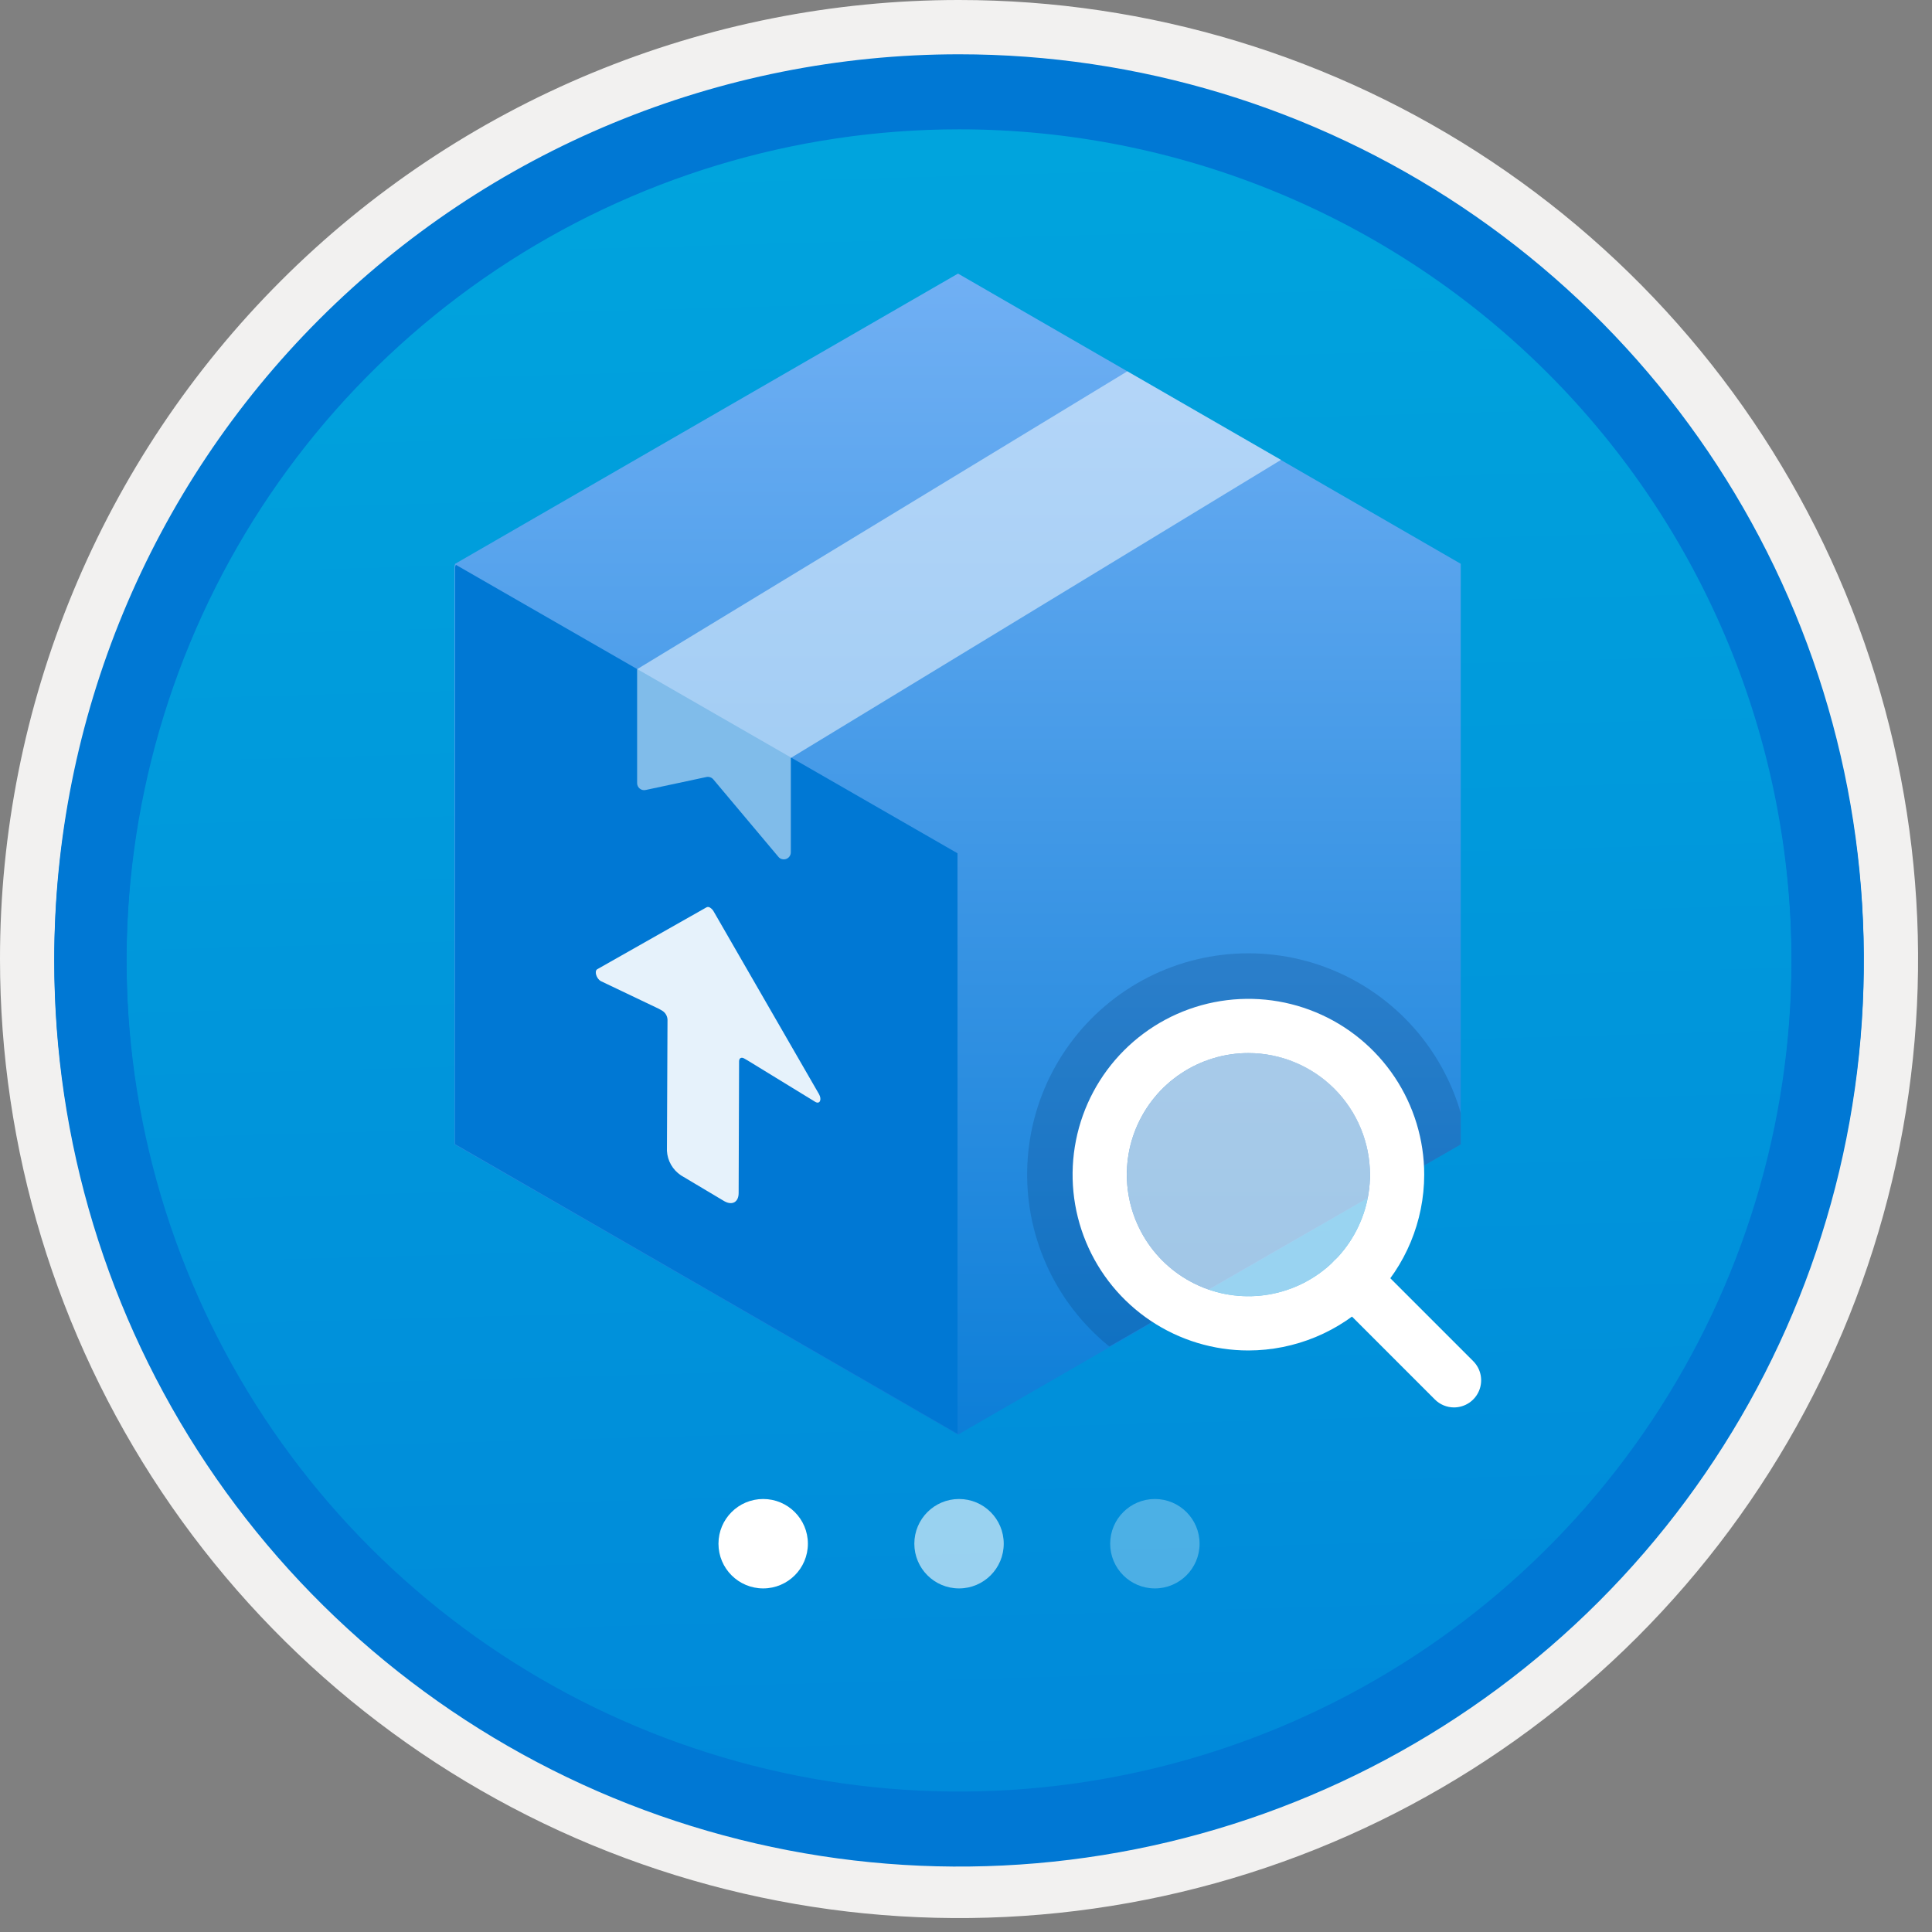 <svg width="100" height="100" viewBox="0 0 100 100" fill="none" xmlns="http://www.w3.org/2000/svg">
<rect x="0" y="0" width="100" height="100" fill="#808080" stroke="none"/>
<g clip-path="url(#clip0_1105_385)">
<path d="M49.64 96.45C40.382 96.45 31.332 93.704 23.634 88.561C15.936 83.417 9.936 76.107 6.393 67.553C2.85 59 1.923 49.588 3.73 40.508C5.536 31.427 9.994 23.087 16.54 16.54C23.087 9.994 31.428 5.535 40.508 3.729C49.588 1.923 59 2.85 67.553 6.393C76.107 9.936 83.418 15.936 88.561 23.634C93.705 31.331 96.45 40.382 96.45 49.64C96.451 55.787 95.24 61.874 92.888 67.554C90.535 73.233 87.088 78.394 82.741 82.74C78.394 87.087 73.234 90.535 67.554 92.888C61.875 95.24 55.787 96.45 49.64 96.45V96.45Z" fill="url(#paint0_linear_1105_385)"/>
<path fill-rule="evenodd" clip-rule="evenodd" d="M95.54 49.64C95.54 58.718 92.848 67.592 87.805 75.141C82.761 82.689 75.592 88.572 67.205 92.046C58.818 95.52 49.589 96.429 40.685 94.658C31.782 92.887 23.603 88.515 17.184 82.096C10.765 75.677 6.393 67.498 4.622 58.594C2.851 49.691 3.76 40.462 7.234 32.075C10.708 23.688 16.591 16.519 24.139 11.475C31.688 6.432 40.562 3.74 49.64 3.74C55.668 3.74 61.636 4.927 67.205 7.234C72.774 9.54 77.834 12.921 82.096 17.184C86.359 21.446 89.739 26.506 92.046 32.075C94.353 37.644 95.54 43.612 95.54 49.64V49.64ZM49.64 -0C59.458 -0 69.055 2.911 77.219 8.366C85.382 13.82 91.744 21.573 95.501 30.643C99.258 39.714 100.242 49.695 98.326 59.324C96.411 68.953 91.683 77.798 84.741 84.741C77.799 91.683 68.954 96.411 59.324 98.326C49.695 100.241 39.714 99.258 30.644 95.501C21.573 91.744 13.82 85.382 8.366 77.218C2.911 69.055 -1.61629e-06 59.458 3.61524e-07 49.64C-0.001 43.121 1.283 36.666 3.777 30.642C6.271 24.62 9.928 19.147 14.537 14.537C19.147 9.928 24.62 6.271 30.643 3.777C36.666 1.283 43.121 -0.001 49.64 -0V-0Z" fill="#F2F1F0"/>
<path fill-rule="evenodd" clip-rule="evenodd" d="M92.73 49.64C92.73 58.162 90.202 66.493 85.468 73.579C80.733 80.666 74.003 86.189 66.129 89.45C58.256 92.711 49.592 93.565 41.233 91.902C32.874 90.239 25.197 86.135 19.17 80.109C13.144 74.083 9.04 66.405 7.378 58.046C5.715 49.688 6.568 41.024 9.83 33.15C13.091 25.276 18.614 18.547 25.7 13.812C32.786 9.077 41.117 6.55 49.64 6.55C55.298 6.55 60.902 7.664 66.13 9.829C71.358 11.995 76.108 15.169 80.11 19.17C84.111 23.171 87.285 27.922 89.45 33.15C91.616 38.378 92.73 43.981 92.73 49.64ZM49.64 2.81C58.902 2.81 67.956 5.557 75.657 10.702C83.358 15.848 89.36 23.162 92.905 31.719C96.449 40.276 97.377 49.692 95.57 58.776C93.763 67.86 89.303 76.204 82.753 82.754C76.204 89.303 67.86 93.763 58.776 95.57C49.691 97.377 40.276 96.45 31.718 92.905C23.161 89.361 15.848 83.359 10.702 75.657C5.556 67.956 2.81 58.902 2.81 49.64C2.811 37.22 7.745 25.31 16.527 16.527C25.309 7.745 37.22 2.811 49.64 2.81V2.81Z" fill="#0078D4"/>
<path fill-rule="evenodd" clip-rule="evenodd" d="M92.73 49.783C92.73 58.306 90.203 66.637 85.468 73.723C80.733 80.809 74.004 86.332 66.13 89.594C58.256 92.855 49.592 93.708 41.234 92.046C32.875 90.383 25.197 86.279 19.171 80.253C13.145 74.227 9.041 66.549 7.378 58.19C5.715 49.831 6.569 41.167 9.83 33.294C13.091 25.42 18.614 18.69 25.701 13.956C32.787 9.221 41.118 6.694 49.64 6.694C55.299 6.693 60.902 7.807 66.13 9.973C71.358 12.138 76.109 15.312 80.11 19.314C84.111 23.315 87.285 28.065 89.451 33.293C91.616 38.521 92.73 44.125 92.73 49.783V49.783ZM49.64 2.954C58.902 2.954 67.956 5.7 75.657 10.846C83.359 15.992 89.361 23.305 92.905 31.862C96.45 40.419 97.377 49.836 95.57 58.92C93.763 68.004 89.303 76.348 82.754 82.897C76.205 89.447 67.86 93.907 58.776 95.714C49.692 97.521 40.276 96.593 31.719 93.049C23.162 89.504 15.848 83.502 10.702 75.801C5.557 68.1 2.81 59.046 2.81 49.783C2.811 37.364 7.745 25.453 16.528 16.671C25.31 7.889 37.22 2.955 49.64 2.953L49.64 2.954Z" fill="#0078D4"/>
<path d="M23.559 29.182L49.587 14.161L75.608 29.182V59.236L49.587 74.256L23.526 59.236V29.285L23.559 29.182Z" fill="url(#paint1_linear_1105_385)"/>
<path d="M23.596 29.235L49.56 44.165L49.563 74.209L23.559 59.222V29.339L23.596 29.235Z" fill="#0078D4"/>
<path opacity="0.9" d="M36.753 46.98C36.727 46.96 36.696 46.949 36.664 46.946C36.631 46.943 36.599 46.949 36.569 46.963L30.917 50.165C30.75 50.258 30.864 50.649 31.098 50.782L34.102 52.215L34.289 52.322C34.365 52.371 34.429 52.438 34.474 52.517C34.519 52.596 34.545 52.685 34.55 52.776L34.52 59.566C34.534 59.819 34.606 60.066 34.732 60.286C34.858 60.506 35.033 60.694 35.244 60.835L37.484 62.17C37.898 62.407 38.229 62.224 38.232 61.756L38.255 54.936C38.255 54.769 38.369 54.702 38.516 54.785L38.703 54.892L42.202 57.035C42.435 57.169 42.552 56.912 42.389 56.628L36.937 47.173C36.893 47.094 36.83 47.028 36.753 46.98V46.98Z" fill="white"/>
<path opacity="0.5" d="M32.977 34.637L58.35 19.219L66.306 23.803L40.933 39.231V44.115C40.933 44.19 40.91 44.264 40.867 44.325C40.825 44.387 40.764 44.434 40.693 44.459C40.623 44.485 40.546 44.488 40.473 44.468C40.401 44.449 40.336 44.407 40.289 44.349L36.923 40.343C36.878 40.289 36.819 40.249 36.752 40.228C36.685 40.207 36.614 40.205 36.546 40.222L33.418 40.89C33.365 40.902 33.31 40.901 33.257 40.889C33.205 40.876 33.155 40.852 33.113 40.818C33.071 40.784 33.037 40.741 33.013 40.693C32.99 40.644 32.977 40.59 32.977 40.536V34.637Z" fill="white"/>
<path opacity="0.2" d="M57.418 69.694L75.608 59.236V57.61C75.108 55.884 74.209 54.299 72.984 52.984C71.758 51.67 70.24 50.662 68.552 50.043C66.865 49.424 65.055 49.212 63.27 49.422C61.485 49.633 59.775 50.261 58.278 51.255C56.781 52.25 55.539 53.583 54.653 55.147C53.766 56.711 53.261 58.461 53.177 60.257C53.093 62.052 53.434 63.842 54.17 65.482C54.907 67.121 56.02 68.564 57.418 69.694V69.694Z" fill="#003067"/>
<path d="M64.617 69.9C62.817 69.9 61.058 69.366 59.562 68.366C58.065 67.366 56.899 65.945 56.21 64.282C55.521 62.619 55.341 60.79 55.692 59.025C56.043 57.259 56.91 55.638 58.183 54.365C59.455 53.093 61.077 52.226 62.842 51.875C64.607 51.524 66.437 51.704 68.099 52.393C69.762 53.081 71.183 54.248 72.183 55.744C73.183 57.241 73.717 59 73.717 60.8C73.714 63.212 72.754 65.525 71.049 67.231C69.343 68.937 67.03 69.897 64.617 69.9ZM64.617 54.507C63.373 54.507 62.156 54.876 61.121 55.568C60.086 56.259 59.28 57.242 58.803 58.392C58.327 59.541 58.203 60.807 58.445 62.027C58.688 63.248 59.288 64.369 60.167 65.249C61.048 66.129 62.169 66.729 63.389 66.972C64.61 67.214 65.875 67.09 67.025 66.614C68.175 66.137 69.158 65.331 69.849 64.296C70.541 63.261 70.91 62.044 70.91 60.8C70.908 59.132 70.244 57.532 69.064 56.352C67.885 55.173 66.285 54.509 64.617 54.507V54.507Z" fill="white"/>
<path d="M75.26 72.848C75.076 72.848 74.894 72.812 74.723 72.741C74.553 72.671 74.398 72.567 74.268 72.436L69.067 67.235C68.805 66.971 68.657 66.615 68.658 66.243C68.658 65.871 68.806 65.515 69.069 65.252C69.332 64.99 69.688 64.842 70.06 64.841C70.431 64.841 70.788 64.988 71.051 65.25L76.253 70.452C76.449 70.648 76.583 70.898 76.637 71.17C76.691 71.442 76.663 71.725 76.557 71.981C76.451 72.237 76.271 72.457 76.04 72.611C75.809 72.765 75.538 72.847 75.26 72.848V72.848Z" fill="white"/>
<path opacity="0.6" d="M64.617 67.093C68.092 67.093 70.91 64.275 70.91 60.8C70.91 57.325 68.092 54.507 64.617 54.507C61.142 54.507 58.325 57.325 58.325 60.8C58.325 64.275 61.142 67.093 64.617 67.093Z" fill="white"/>
<path d="M39.502 82.216C40.78 82.216 41.816 81.18 41.816 79.902C41.816 78.624 40.78 77.588 39.502 77.588C38.224 77.588 37.188 78.624 37.188 79.902C37.188 81.18 38.224 82.216 39.502 82.216Z" fill="white"/>
<path opacity="0.6" d="M49.64 82.216C50.918 82.216 51.953 81.18 51.953 79.902C51.953 78.624 50.918 77.588 49.64 77.588C48.362 77.588 47.326 78.624 47.326 79.902C47.326 81.18 48.362 82.216 49.64 82.216Z" fill="white"/>
<path opacity="0.3" d="M59.777 82.216C61.054 82.216 62.09 81.18 62.09 79.902C62.09 78.624 61.054 77.588 59.777 77.588C58.499 77.588 57.463 78.624 57.463 79.902C57.463 81.18 58.499 82.216 59.777 82.216Z" fill="white"/>
</g>
<defs>
<linearGradient id="paint0_linear_1105_385" x1="47.87" y1="-15.153" x2="51.852" y2="130.615" gradientUnits="userSpaceOnUse">
<stop stop-color="#00ABDE"/>
<stop offset="1" stop-color="#007ED8"/>
</linearGradient>
<linearGradient id="paint1_linear_1105_385" x1="49.566" y1="81.908" x2="49.566" y2="3.024" gradientUnits="userSpaceOnUse">
<stop stop-color="#0078D4"/>
<stop offset="1" stop-color="#83B9F9"/>
</linearGradient>
<clipPath id="clip0_1105_385">
<rect width="99.28" height="99.28" fill="white"/>
</clipPath>
</defs>
</svg>
